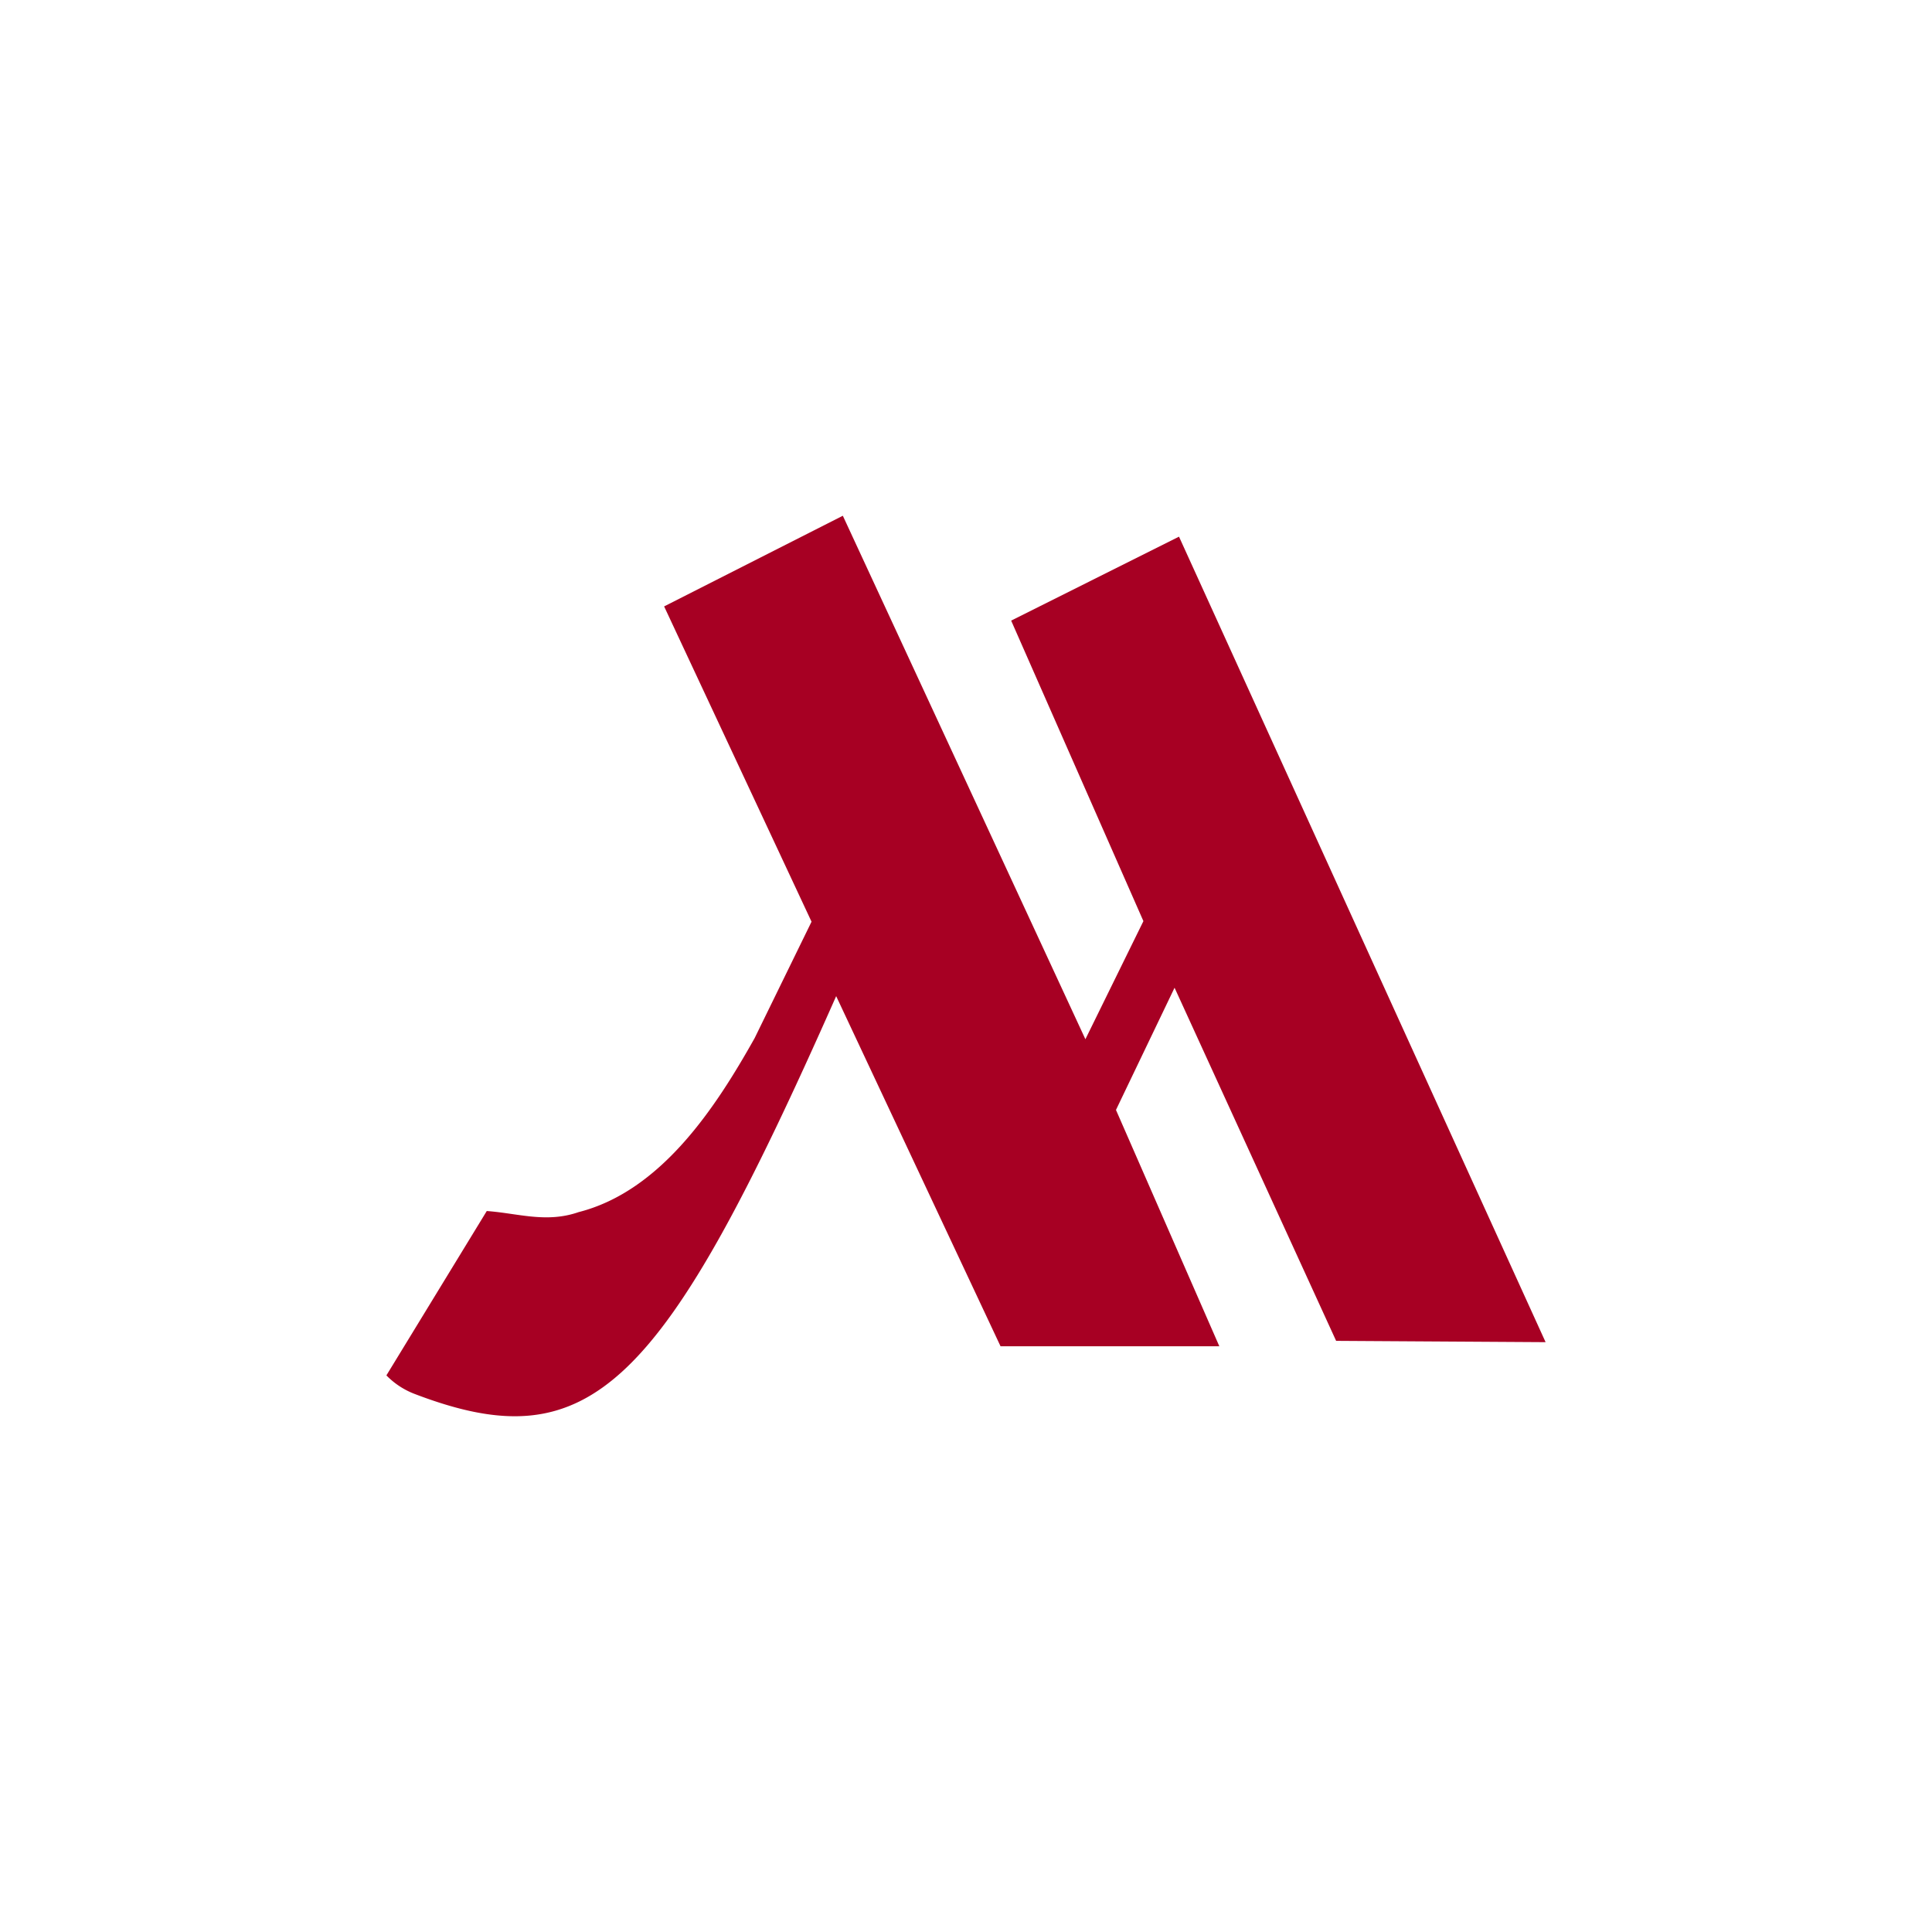 <?xml version="1.0" encoding="utf-8"?>
<svg role="img" viewBox="0 0 24 24" xmlns="http://www.w3.org/2000/svg">
	<title>Marriott</title>
	<path d="M8.802 11.083l-1.178 2.41c-.8 1.425-1.931 3.167-3.646 3.603-.668.232-1.255.023-1.9-.023L0 20.476a1.626 1.626 0 0 0 .59.386c3.647 1.39 5.122-.1 8.722-8.238l3.403 7.249h4.53l-2.14-4.893 1.213-2.53 3.345 7.311 4.337.027-7.59-16.677-3.475 1.738 2.738 6.222-1.201 2.445L9.45 2.678l-3.7 1.877Z" transform="translate(4.8, 4.8) scale(0.6)" fill="#A70023"></path>
</svg>